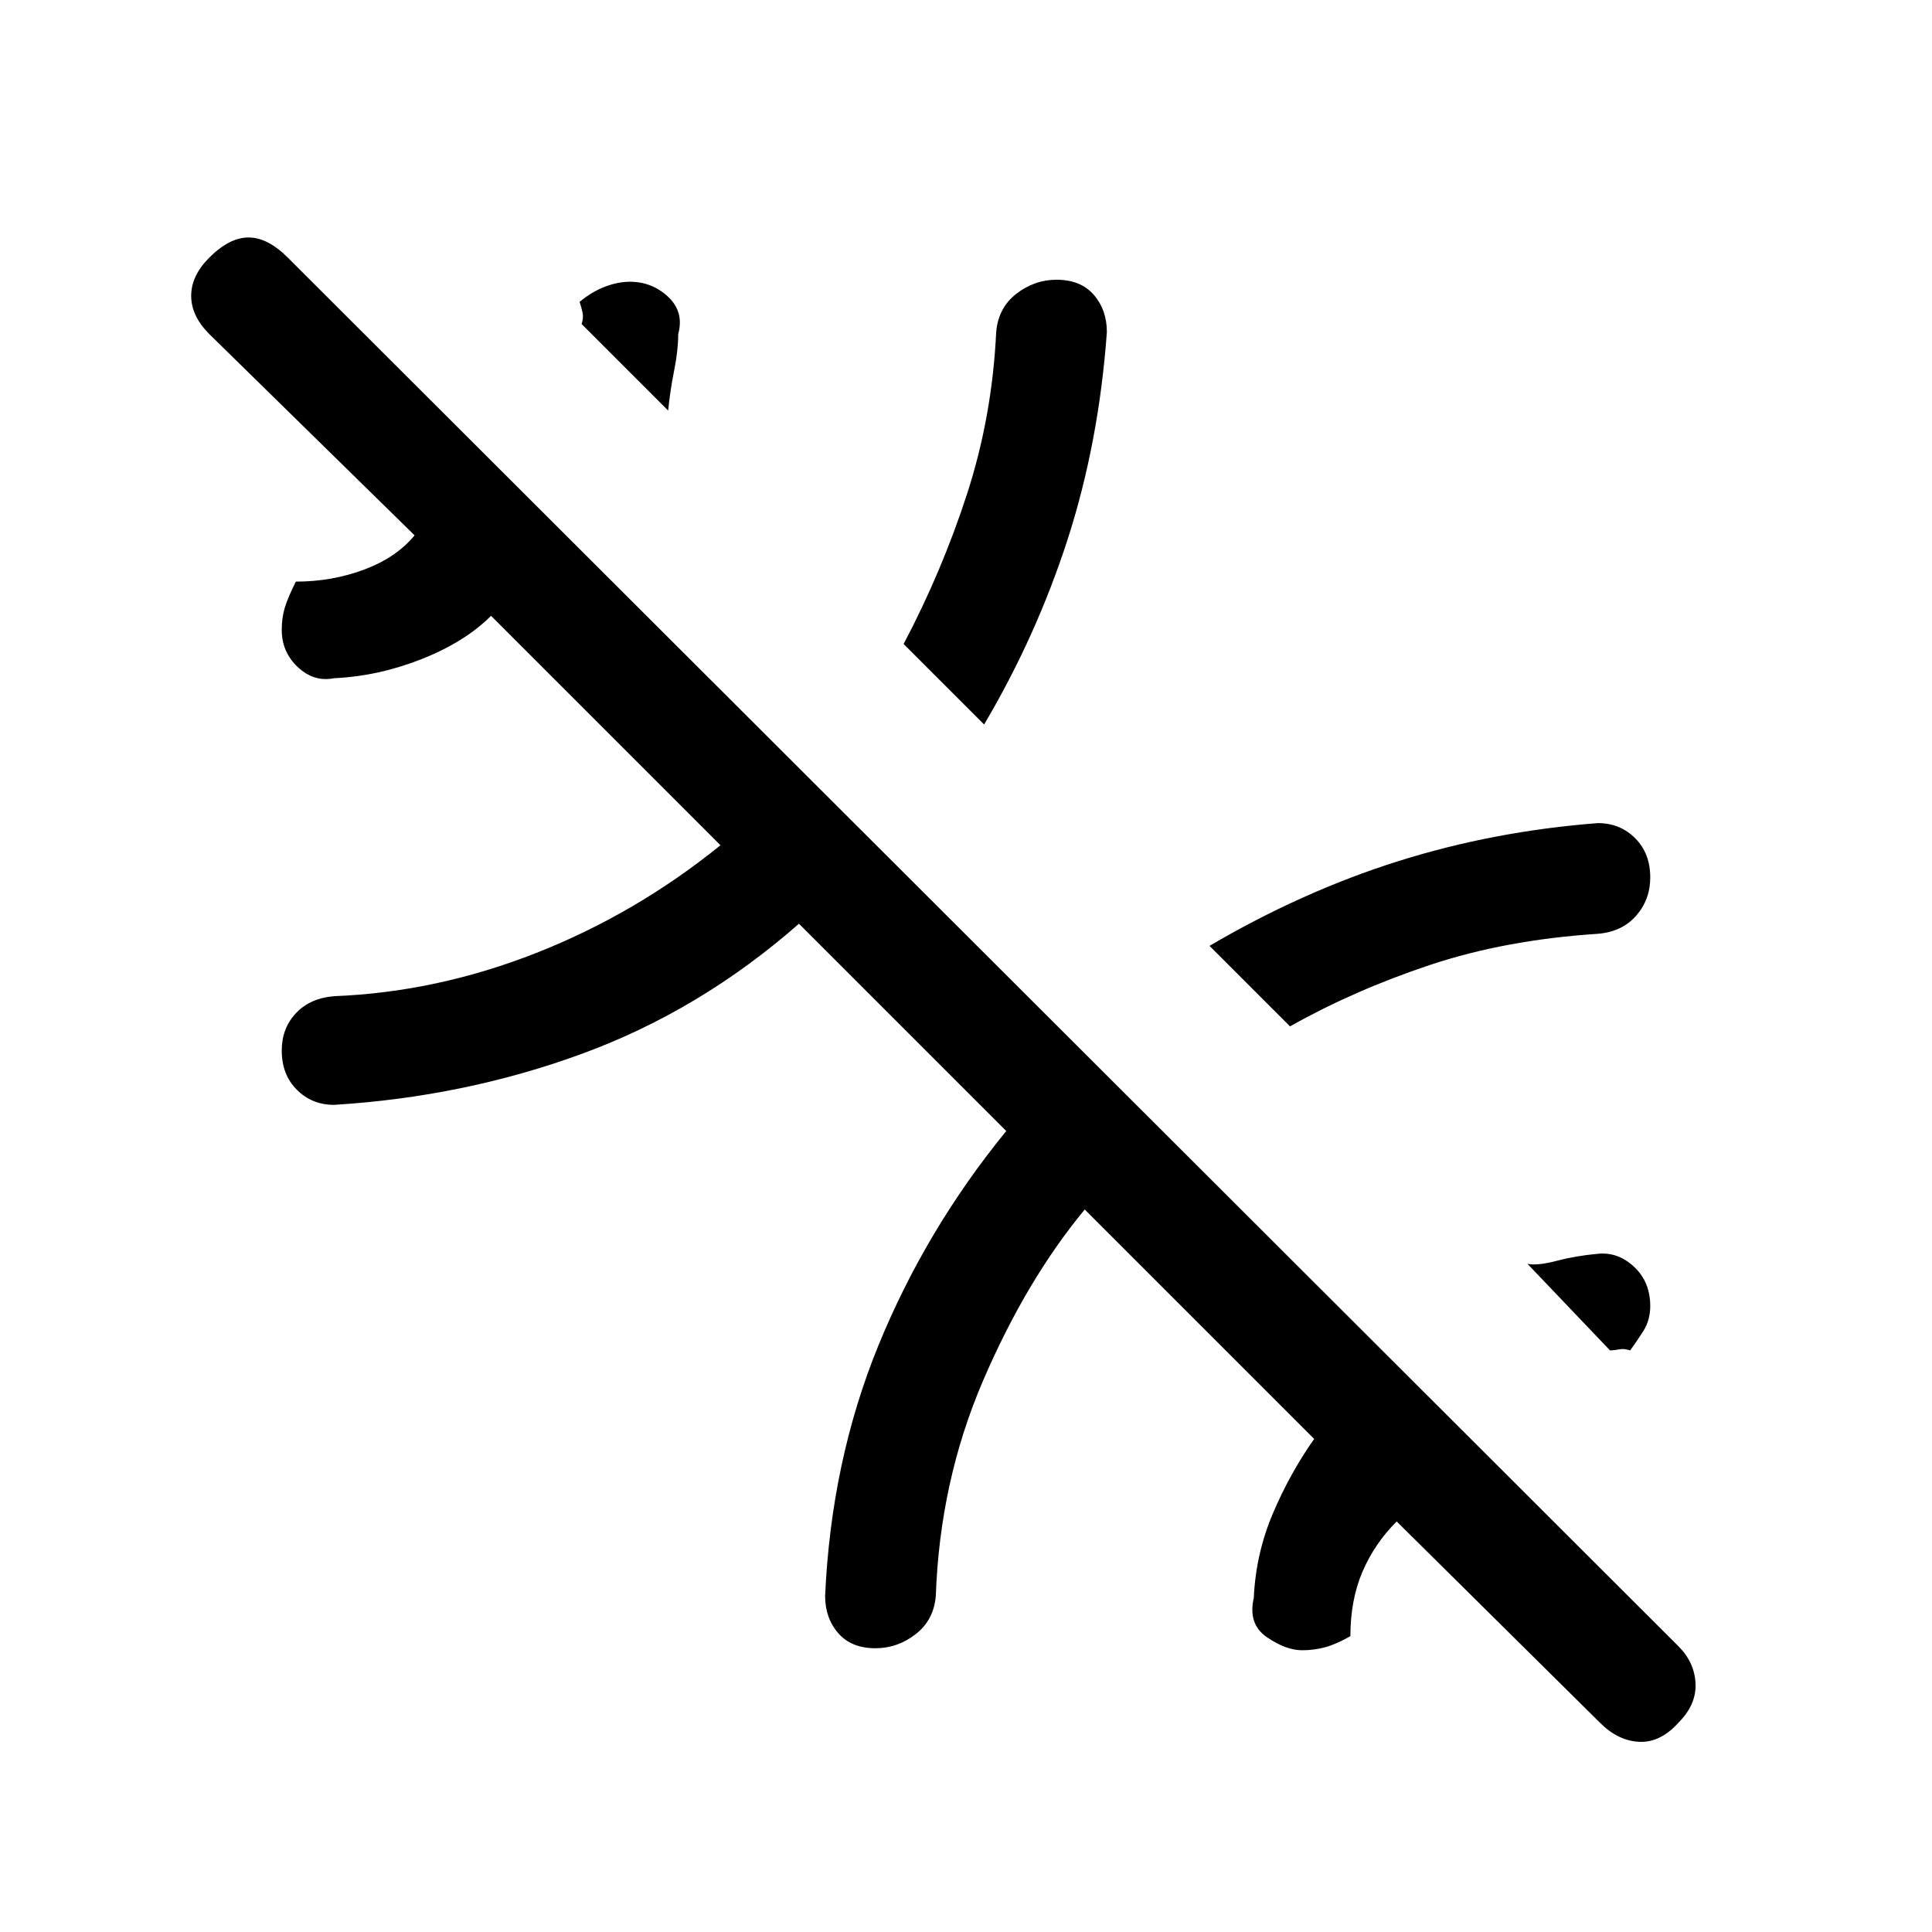 <svg xmlns="http://www.w3.org/2000/svg" height="24" viewBox="0 -960 960 960" width="24"><path d="M795-104 694-204q-11 11-17 25t-6 32q-7 4-12.5 5.5T647-140q-8 0-17.5-6.5T623-166q1-22 9.5-42t20.5-37L539-359q-29 35-50.5 85T465-167q-1 12-10 19t-20 7q-12 0-18.5-7.5T410-167q3-67 26.5-124.5T500-398L397-501q-49 43-107.5 64.5T166-411q-11 0-18.5-7.5T140-438q0-11 7-18.5t19-8.5q51-2 100.5-21.5T358-540L244-654q-13 13-34.5 21.5T166-623q-10 2-18-5.5t-8-18.5q0-6 1.5-11t5.5-13q18 0 34-6t25-17L104-794q-9-9-9-19t9-19q10-10 19.5-10t19.5 10l691 690q8 8 8.5 18.5T834-104q-9 10-19.5 9.5T795-104ZM313-820q11 0 19 7.5t5 18.5q0 8-2 18t-3 20l-43-43q1-3 .5-5.5T288-810q6-5 12.5-7.5T313-820Zm212-1q12 0 18.5 7.5T550-795q-4 55-19.5 103T489-600l-40-40q19-36 31.5-74.5T495-795q1-12 10-19t20-7Zm295 297q0 11-7 19t-19 9q-46 3-83.5 15.5T641-450l-40-40q46-27 93.5-42t99.5-19q11 0 18.5 7.5T820-524Zm-20 235-41-43q5 1 14.5-1.5T794-337q10-1 18 6.5t8 19.5q0 7-3.5 12.5T810-289q-3-1-5.5-.5t-4.5.5Z"/></svg>